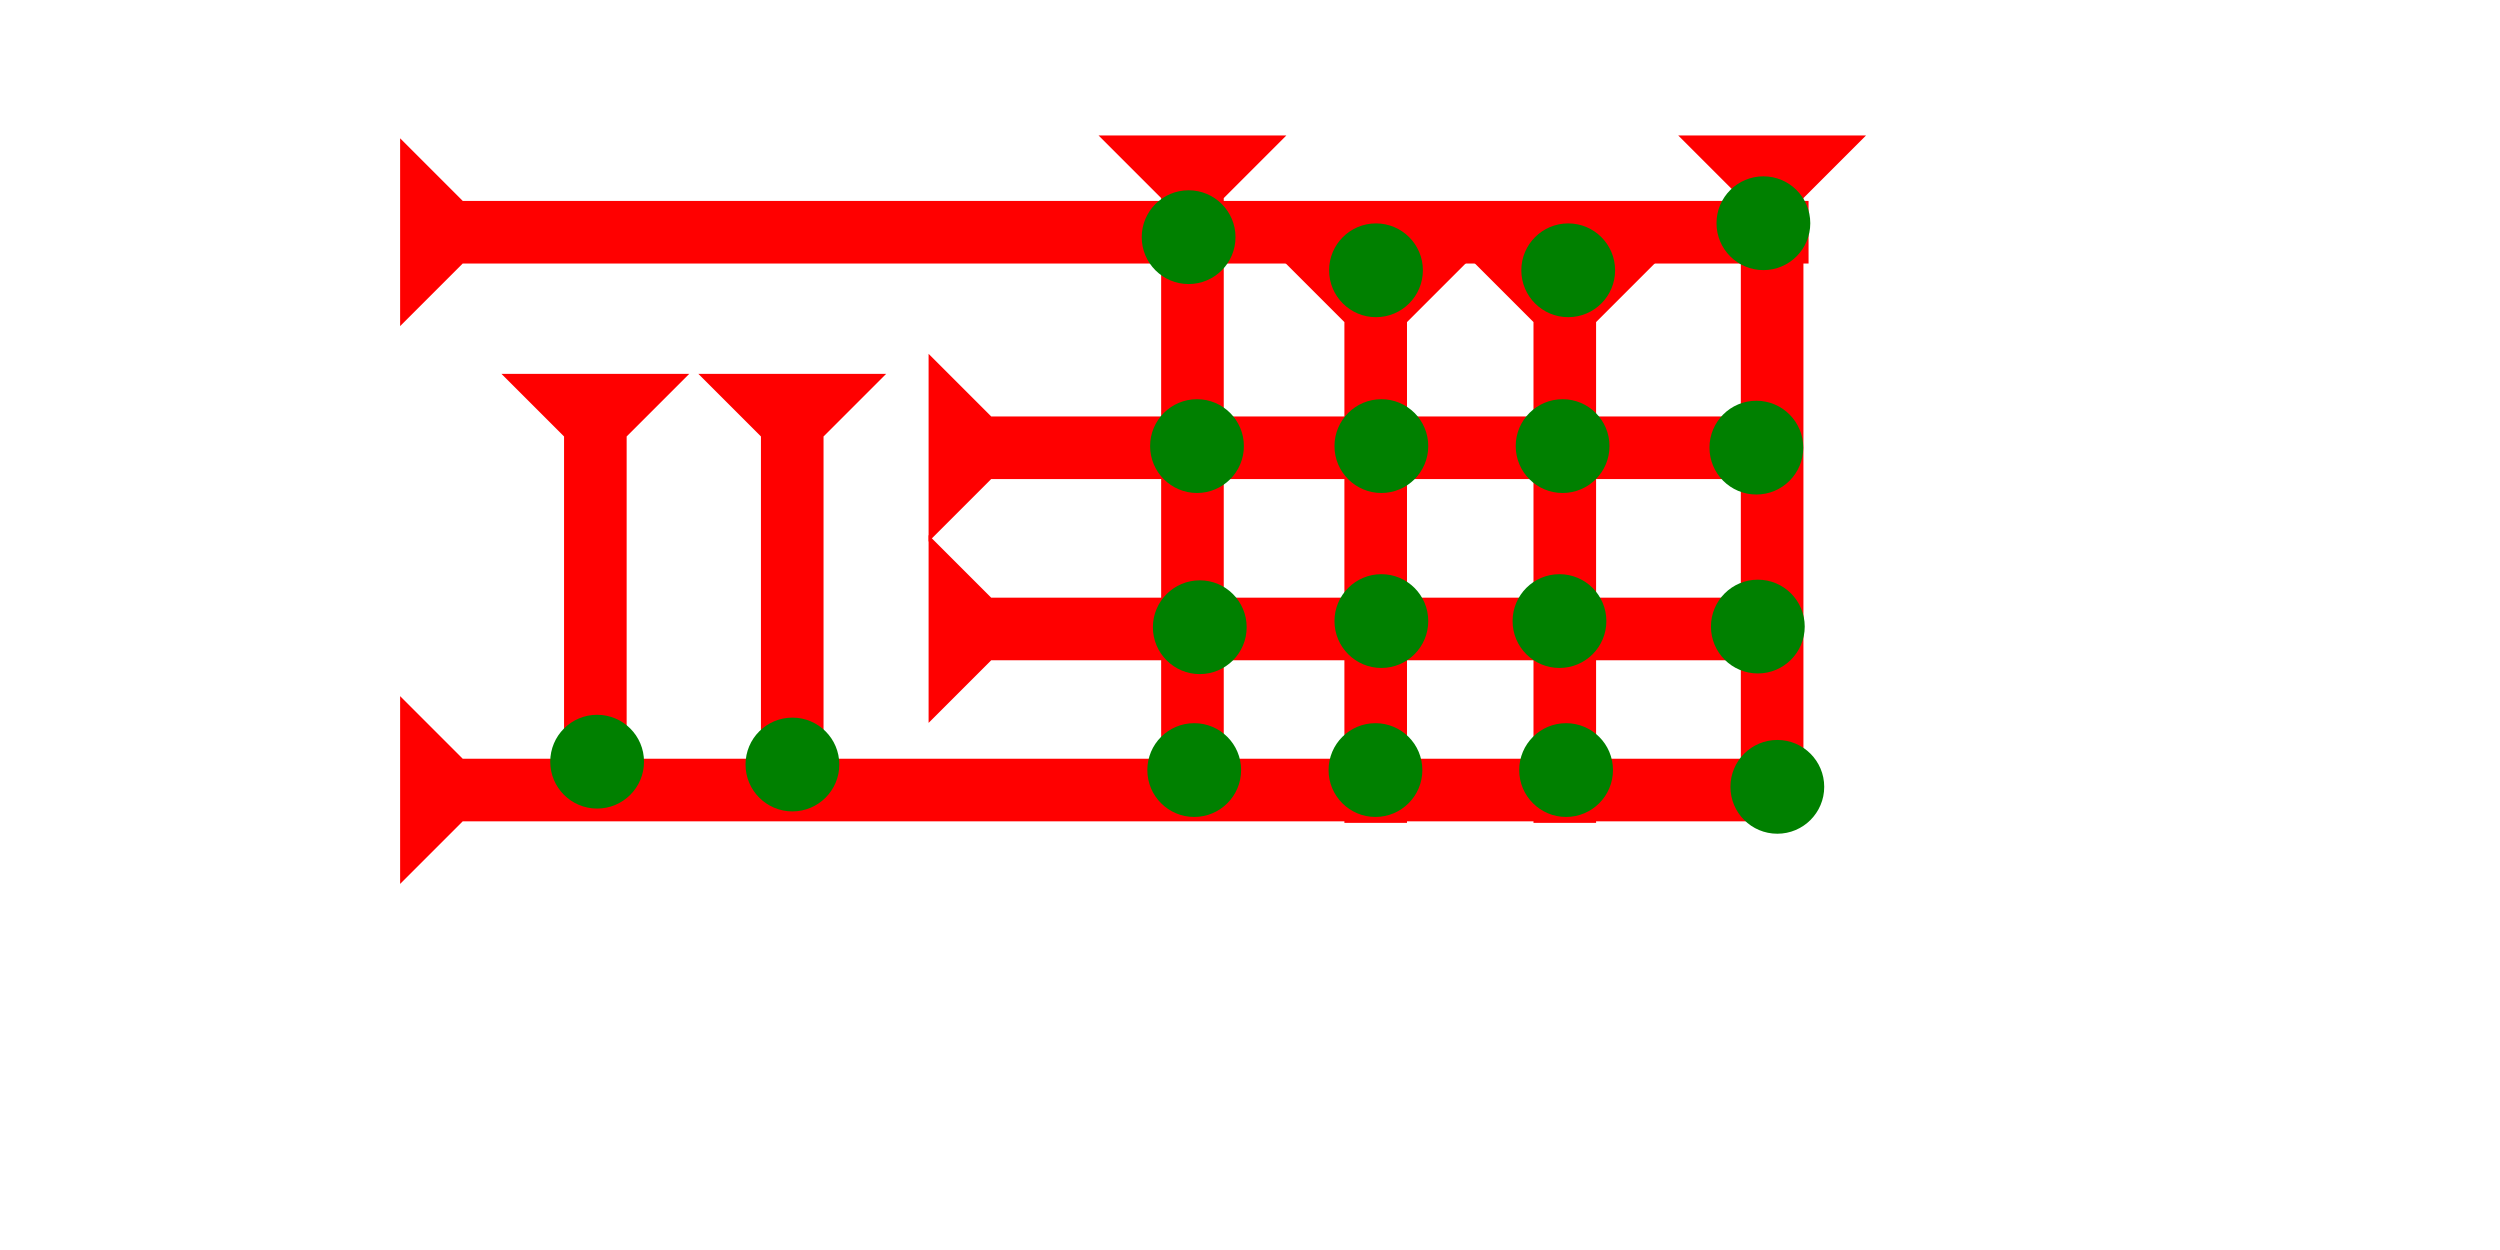 <?xml version="1.0" encoding="UTF-8" standalone="no"?>
<svg
   xmlns:dc="http://purl.org/dc/elements/1.1/"
   xmlns:cc="http://creativecommons.org/ns#"
   xmlns:rdf="http://www.w3.org/1999/02/22-rdf-syntax-ns#"
   xmlns:svg="http://www.w3.org/2000/svg"
   xmlns="http://www.w3.org/2000/svg"
   width="160"
   height="80"
   viewBox="0 0 42.333 21.167"
   version="1.1"
   id="svg8">
  <defs
     id="defs2" />
  <g
     id="layer1">
    <g
       id="g857"
       transform="matrix(0,-0.265,0.265,0,6.775,5.522)">
      <title
         id="title853">Right Horizontal Mark, RH</title>
      <polygon
         points="12,0 8,4 8,90 4,90 4,4 0,0 "
         style="fill:#ff0000"
         id="polygon855" />
    </g>
    <g
       id="g874"
       transform="matrix(0,-0.265,0.265,0,6.775,14.968)">
      <title
         id="title870">Right Horizontal Mark, RH</title>
      <polygon
         points="12,0 8,4 8,90 4,90 4,4 0,0 "
         style="fill:#ff0000"
         id="polygon872" />
    </g>
    <g
       id="g923"
       transform="matrix(0.265,0,0,0.265,18.602,2.294)">
      <title
         id="title919">Down Vertical Mark, DV</title>
      <polygon
         points="12,0 8,4 8,40 4,40 4,4 0,0 "
         style="fill:#ff0000"
         id="polygon921" />
    </g>
    <g
       id="g929"
       transform="matrix(0.265,0,0,0.265,28.418,2.294)">
      <title
         id="title925">Down Vertical Mark, DV</title>
      <polygon
         points="0,0 12,0 8,4 8,40 4,40 4,4 "
         style="fill:#ff0000"
         id="polygon927" />
    </g>
    <circle
       style="fill:#008000;fill-rule:evenodd;stroke-width:0.265"
       id="path839"
       cx="30.096"
       cy="13.324"
       r="0.794">
      <title
         id="title1035">Southeast Corner Connector, SEC</title>
    </circle>
    <circle
       style="fill:#008000;fill-rule:evenodd;stroke-width:0.265"
       id="circle959"
       cx="20.222"
       cy="13.04"
       r="0.794">
      <title
         id="title961">Bottom 2 Touch Connector, B2T</title>
    </circle>
    <circle
       style="fill:#008000;fill-rule:evenodd;stroke-width:0.265"
       id="circle1001"
       cx="20.127"
       cy="4.016"
       r="0.794">
      <title
         id="title999">2 Cross Connector, 2C</title>
    </circle>
    <circle
       style="fill:#008000;fill-rule:evenodd;stroke-width:0.265"
       id="circle1031"
       cx="29.86"
       cy="3.78"
       r="0.794">
      <desc
         id="desc1037">This could also be written as a NEC.</desc>
      <title
         id="title1033">Right 2 Touch Connector, R2T</title>
    </circle>
    <g
       id="g1057"
       transform="matrix(0.265,0,0,0.265,8.491,6.331)">
      <title
         id="title1053">Down Vertical Mark, DV</title>
      <polygon
         points="4,4 0,0 12,0 8,4 8,25 4,25 "
         style="fill:#ff0000"
         id="polygon1055" />
    </g>
    <circle
       style="fill:#008000;fill-rule:evenodd;stroke-width:0.265"
       id="circle965"
       cx="10.111"
       cy="12.898"
       r="0.794">
      <title
         id="title963">Bottom 2 Touch Connector, B2T</title>
    </circle>
    <g
       id="g1074"
       transform="matrix(0.265,0,0,0.265,11.825,6.331)">
      <title
         id="title1070">Down Vertical Mark, DV</title>
      <polygon
         points="12,0 8,4 8,25 4,25 4,4 0,0 "
         style="fill:#ff0000"
         id="polygon1072" />
    </g>
    <circle
       style="fill:#008000;fill-rule:evenodd;stroke-width:0.265"
       id="circle969"
       cx="13.418"
       cy="12.946"
       r="0.794">
      <title
         id="title967">Bottom 2 Touch Connector, B2T</title>
    </circle>
    <g
       id="g1094"
       transform="matrix(0.265,0,0,0.265,21.705,4.394)">
      <title
         id="title1090">Down Vertical Mark, DV</title>
      <polygon
         points="4,4 0,0 12,0 8,4 8,36 4,36 "
         style="fill:#ff0000"
         id="polygon1092" />
    </g>
    <g
       id="g1111"
       transform="matrix(0.265,0,0,0.265,24.907,4.394)">
      <title
         id="title1107">Down Vertical Mark, DV</title>
      <polygon
         points="4,36 4,4 0,0 12,0 8,4 8,36 "
         style="fill:#ff0000"
         id="polygon1109" />
    </g>
    <polygon
       points="12,0 8,4 8,55 4,55 4,4 0,0 "
       style="fill:#ff0000"
       id="polygon1129"
       transform="matrix(0,-0.265,0.265,0,15.724,9.172)">
      <title
         id="title1182">Right Horizontal Mark, RH</title>
    </polygon>
    <polygon
       points="8,4 8,55 4,55 4,4 0,0 12,0 "
       style="fill:#ff0000"
       id="polygon1144"
       transform="matrix(0,-0.265,0.265,0,15.724,12.241)">
      <title
         id="title1180">Right Horizontal Mark, RH</title>
    </polygon>
    <circle
       style="fill:#008000;fill-rule:evenodd;stroke-width:0.265"
       id="circle1005"
       cx="20.269"
       cy="7.554"
       r="0.794">
      <title
         id="title1003">2 Cross Connector, 2C</title>
    </circle>
    <circle
       style="fill:#008000;fill-rule:evenodd;stroke-width:0.265"
       id="circle993"
       cx="29.741"
       cy="7.58"
       r="0.794">
      <title
         id="title991">Right 2 Touch Connector, R2T</title>
    </circle>
    <circle
       style="fill:#008000;fill-rule:evenodd;stroke-width:0.265"
       id="circle1009"
       cx="20.316"
       cy="10.621"
       r="0.794">
      <title
         id="title1007">2 Cross Connector, 2C</title>
    </circle>
    <circle
       style="fill:#008000;fill-rule:evenodd;stroke-width:0.265"
       id="circle987"
       cx="29.766"
       cy="10.61"
       r="0.794">
      <title
         id="title989">Right 2 Touch Connector, R2T</title>
    </circle>
    <circle
       style="fill:#008000;fill-rule:evenodd;stroke-width:0.265"
       id="circle1150"
       cx="26.46"
       cy="7.554"
       r="0.794">
      <title
         id="title1148">2 Cross Connector, 2C</title>
    </circle>
    <circle
       style="fill:#008000;fill-rule:evenodd;stroke-width:0.265"
       id="circle1154"
       cx="23.391"
       cy="7.554"
       r="0.794">
      <title
         id="title1152">2 Cross Connector, 2C</title>
    </circle>
    <circle
       style="fill:#008000;fill-rule:evenodd;stroke-width:0.265"
       id="circle1158"
       cx="23.391"
       cy="10.517"
       r="0.794">
      <title
         id="title1156">2 Cross Connector, 2C</title>
    </circle>
    <circle
       style="fill:#008000;fill-rule:evenodd;stroke-width:0.265"
       id="circle1162"
       cx="26.407"
       cy="10.517"
       r="0.794">
      <title
         id="title1160">2 Cross Connector, 2C</title>
    </circle>
    <circle
       style="fill:#008000;fill-rule:evenodd;stroke-width:0.265"
       id="circle1166"
       cx="26.519"
       cy="13.04"
       r="0.794">
      <title
         id="title1164">Bottom 2 Touch Connector, B2T</title>
    </circle>
    <circle
       style="fill:#008000;fill-rule:evenodd;stroke-width:0.265"
       id="circle1170"
       cx="23.291"
       cy="13.04"
       r="0.794">
      <title
         id="title1168">Bottom 2 Touch Connector, B2T</title>
    </circle>
    <circle
       style="fill:#008000;fill-rule:evenodd;stroke-width:0.265"
       id="circle1174"
       cx="26.555"
       cy="4.577"
       r="0.794">
      <title
         id="title1172">Top 2 Touch Connector, T2T</title>
    </circle>
    <circle
       style="fill:#008000;fill-rule:evenodd;stroke-width:0.265"
       id="circle1178"
       cx="23.3"
       cy="4.577"
       r="0.794">
      <title
         id="title1176">Top 2 Touch Connector, T2T</title>
    </circle>
  </g>
</svg>
